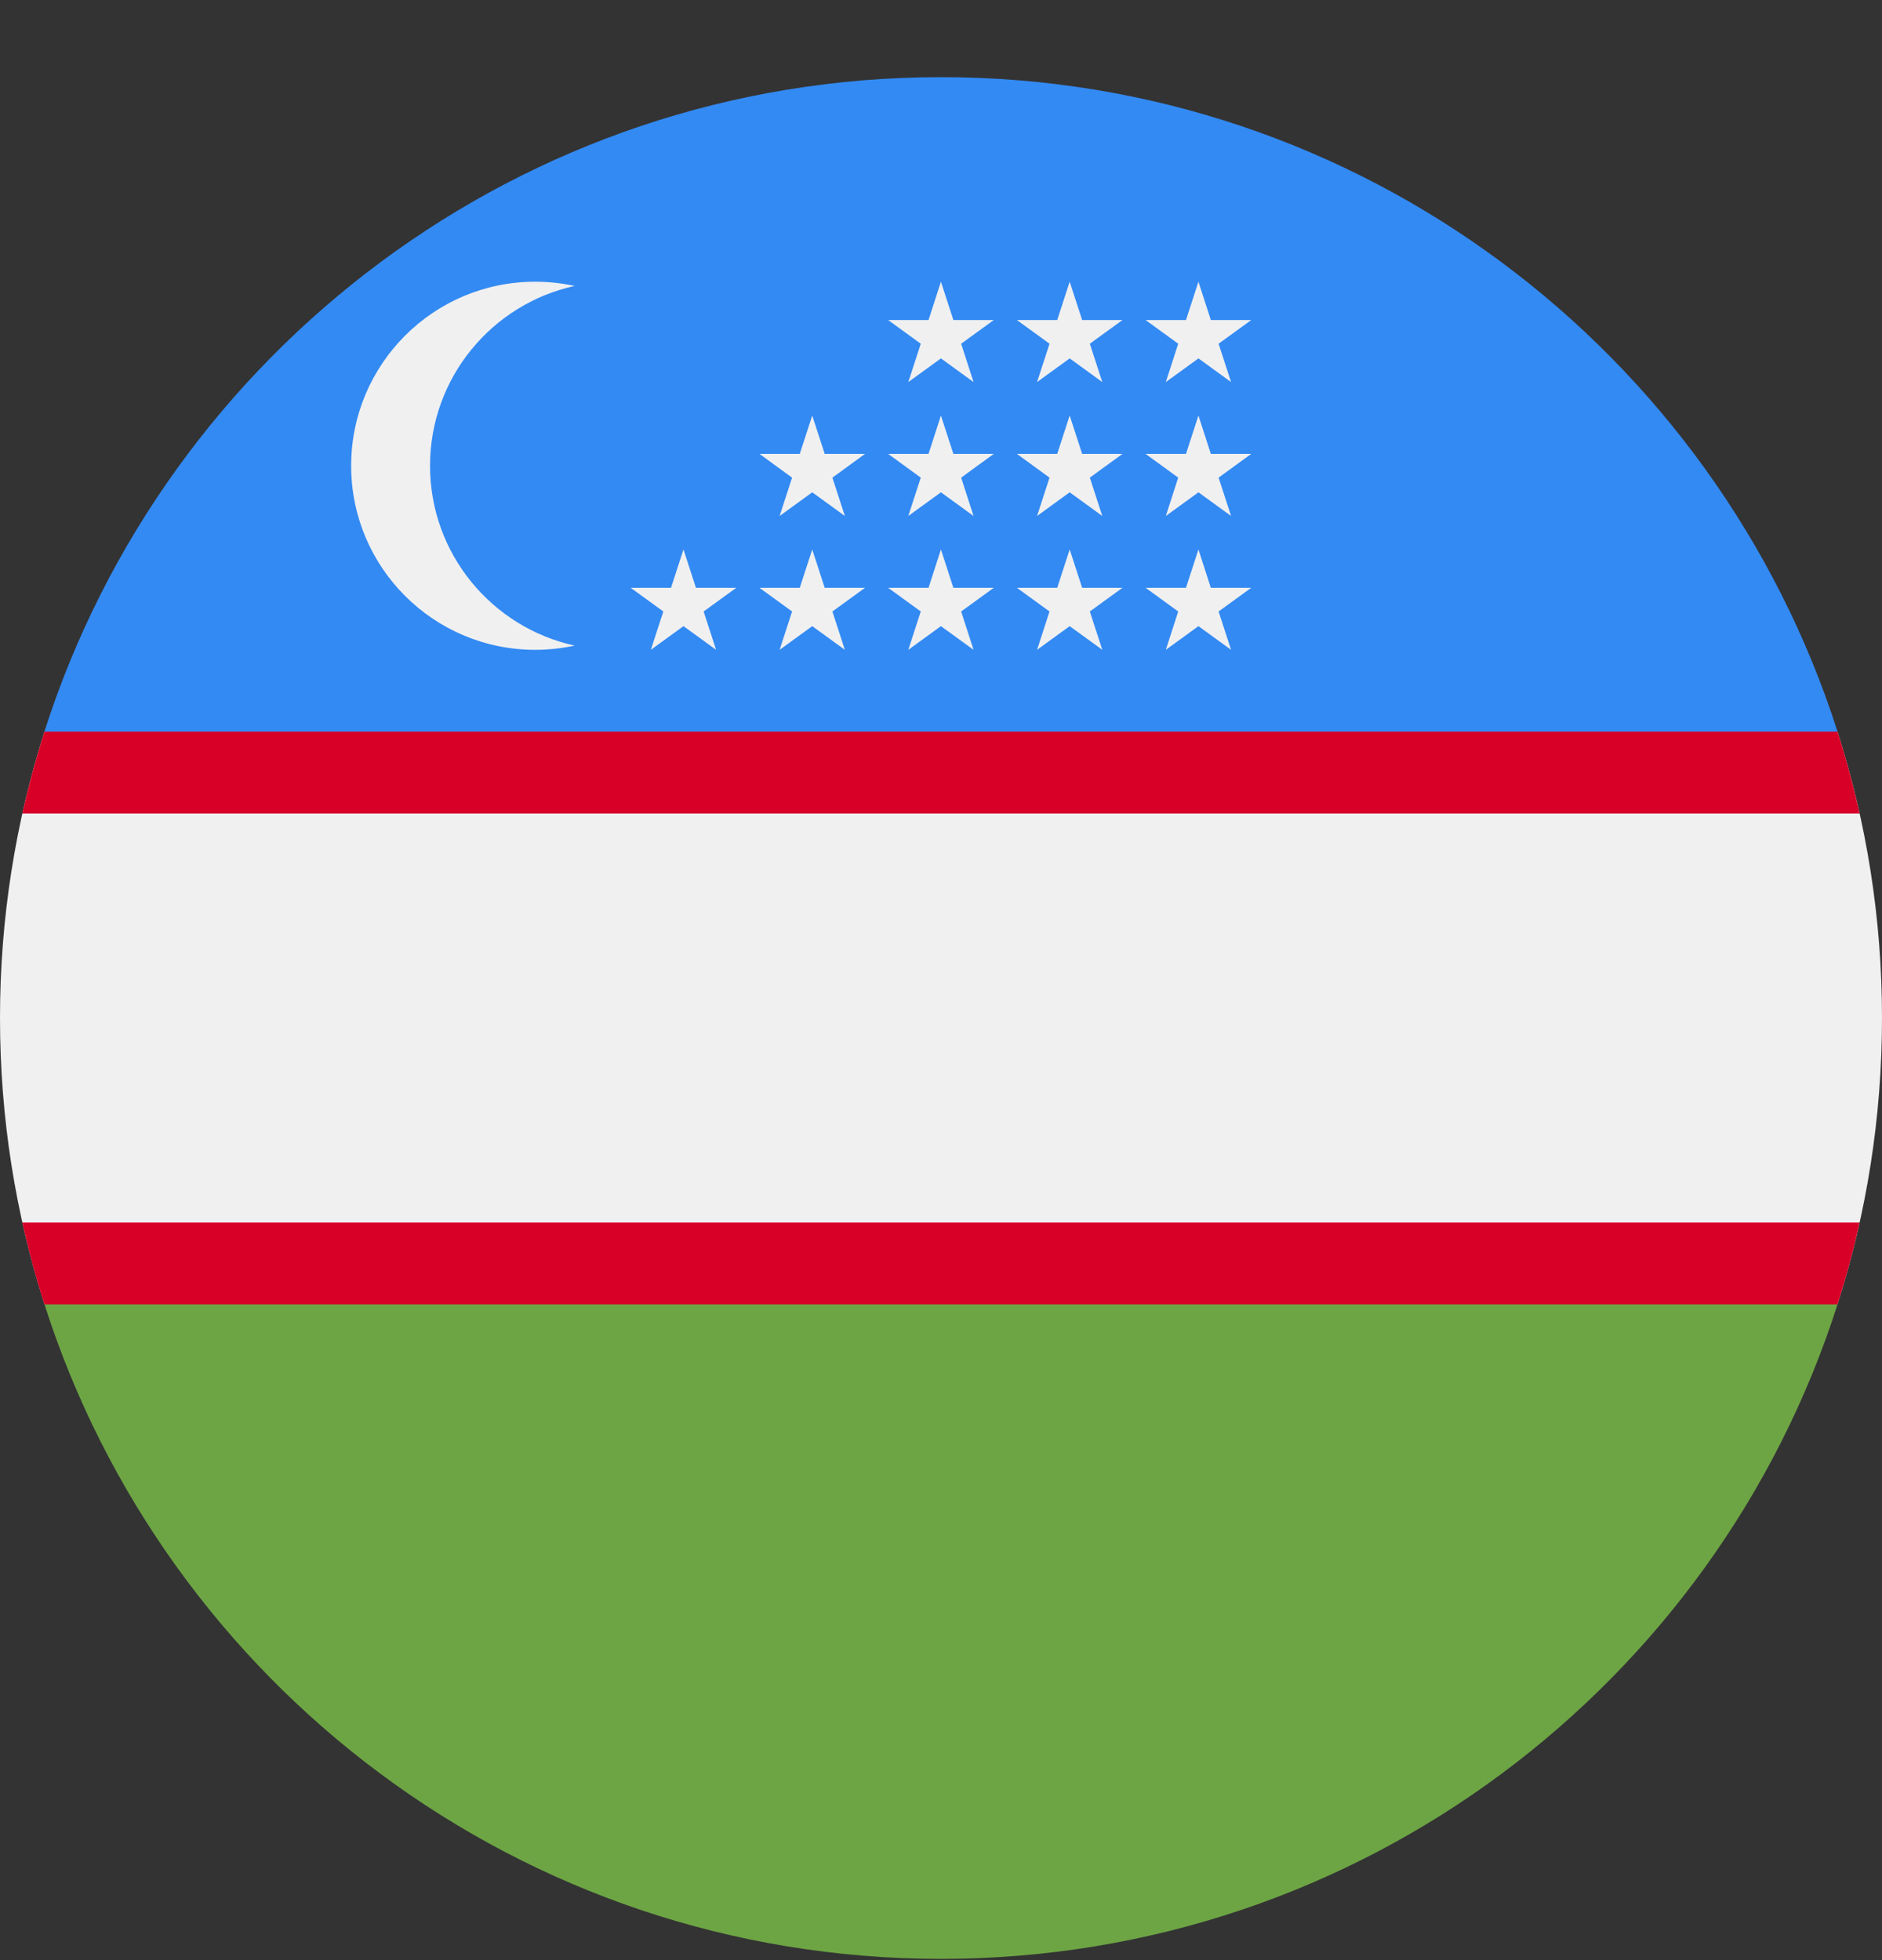 <svg width="24" height="25" viewBox="0 0 24 25" fill="none" xmlns="http://www.w3.org/2000/svg">
<rect x="0" y="0" width="24" height="25" fill="#333333" stroke="none"/>
<g id="ic_uzbekistan">
<path id="Path" d="M0.567 9.332C0.199 10.483 -4.68667e-05 11.71 8.276e-09 12.984C-4.68667e-05 14.257 0.199 15.484 0.567 16.636L12 17.158L23.433 16.636C23.801 15.484 24 14.257 24 12.984C24 11.71 23.801 10.483 23.433 9.332L12 8.81L0.567 9.332Z" fill="#F0F0F0"/>
<g id="Group">
<path id="Path_2" d="M23.433 9.332L12 8.81L0.567 9.332C0.458 9.673 0.364 10.021 0.285 10.375H23.714C23.636 10.021 23.542 9.673 23.433 9.332Z" fill="#D80027"/>
<path id="Path_3" d="M0.285 15.593C0.364 15.947 0.457 16.295 0.566 16.636L0.568 16.636L12 17.158L23.433 16.636C23.542 16.295 23.636 15.947 23.714 15.593H0.285V15.593Z" fill="#D80027"/>
</g>
<path id="Path_4" d="M12 24.984C17.354 24.984 21.888 21.478 23.433 16.636H0.567C2.112 21.478 6.646 24.984 12 24.984Z" fill="#6DA544"/>
<path id="Path_5" d="M12 0.984C6.646 0.984 2.112 4.49 0.566 9.332L23.433 9.332C21.888 4.49 17.354 0.984 12 0.984Z" fill="#338AF3"/>
<g id="Group_2">
<path id="Path_6" d="M5.484 5.941C5.484 4.817 6.274 3.878 7.328 3.647C7.166 3.612 6.998 3.593 6.825 3.593C5.529 3.593 4.478 4.644 4.478 5.941C4.478 7.237 5.529 8.288 6.825 8.288C6.998 8.288 7.166 8.269 7.328 8.234C6.274 8.003 5.484 7.064 5.484 5.941Z" fill="#F0F0F0"/>
<path id="Path_7" d="M8.716 7.008L8.875 7.497H9.389L8.973 7.799L9.132 8.288L8.716 7.986L8.3 8.288L8.459 7.799L8.043 7.497H8.557L8.716 7.008Z" fill="#F0F0F0"/>
<path id="Path_8" d="M10.358 7.008L10.517 7.497H11.031L10.615 7.799L10.774 8.288L10.358 7.986L9.942 8.288L10.101 7.799L9.685 7.497H10.199L10.358 7.008Z" fill="#F0F0F0"/>
<path id="Path_9" d="M11.999 7.008L12.158 7.497H12.673L12.257 7.799L12.415 8.288L11.999 7.986L11.583 8.288L11.742 7.799L11.326 7.497H11.841L11.999 7.008Z" fill="#F0F0F0"/>
<path id="Path_10" d="M13.641 7.008L13.8 7.497H14.314L13.898 7.799L14.057 8.288L13.641 7.986L13.225 8.288L13.384 7.799L12.968 7.497H13.482L13.641 7.008Z" fill="#F0F0F0"/>
<path id="Path_11" d="M15.283 7.008L15.441 7.497H15.956L15.54 7.799L15.699 8.288L15.283 7.986L14.867 8.288L15.025 7.799L14.609 7.497H15.124L15.283 7.008Z" fill="#F0F0F0"/>
<path id="Path_12" d="M10.358 5.3L10.517 5.789H11.031L10.615 6.092L10.774 6.581L10.358 6.279L9.942 6.581L10.101 6.092L9.685 5.789H10.199L10.358 5.3Z" fill="#F0F0F0"/>
<path id="Path_13" d="M11.999 5.3L12.158 5.789H12.673L12.257 6.092L12.415 6.581L11.999 6.279L11.583 6.581L11.742 6.092L11.326 5.789H11.841L11.999 5.3Z" fill="#F0F0F0"/>
<path id="Path_14" d="M13.641 5.3L13.8 5.789H14.314L13.898 6.092L14.057 6.581L13.641 6.279L13.225 6.581L13.384 6.092L12.968 5.789H13.482L13.641 5.3Z" fill="#F0F0F0"/>
<path id="Path_15" d="M15.283 5.3L15.441 5.789H15.956L15.54 6.092L15.699 6.581L15.283 6.279L14.867 6.581L15.025 6.092L14.609 5.789H15.124L15.283 5.3Z" fill="#F0F0F0"/>
<path id="Path_16" d="M11.999 3.593L12.158 4.082H12.673L12.257 4.384L12.415 4.873L11.999 4.571L11.583 4.873L11.742 4.384L11.326 4.082H11.841L11.999 3.593Z" fill="#F0F0F0"/>
<path id="Path_17" d="M13.641 3.593L13.8 4.082H14.314L13.898 4.384L14.057 4.873L13.641 4.571L13.225 4.873L13.384 4.384L12.968 4.082H13.482L13.641 3.593Z" fill="#F0F0F0"/>
<path id="Path_18" d="M15.283 3.593L15.441 4.082H15.956L15.54 4.384L15.699 4.873L15.283 4.571L14.867 4.873L15.025 4.384L14.609 4.082H15.124L15.283 3.593Z" fill="#F0F0F0"/>
</g>
</g>
</svg>
